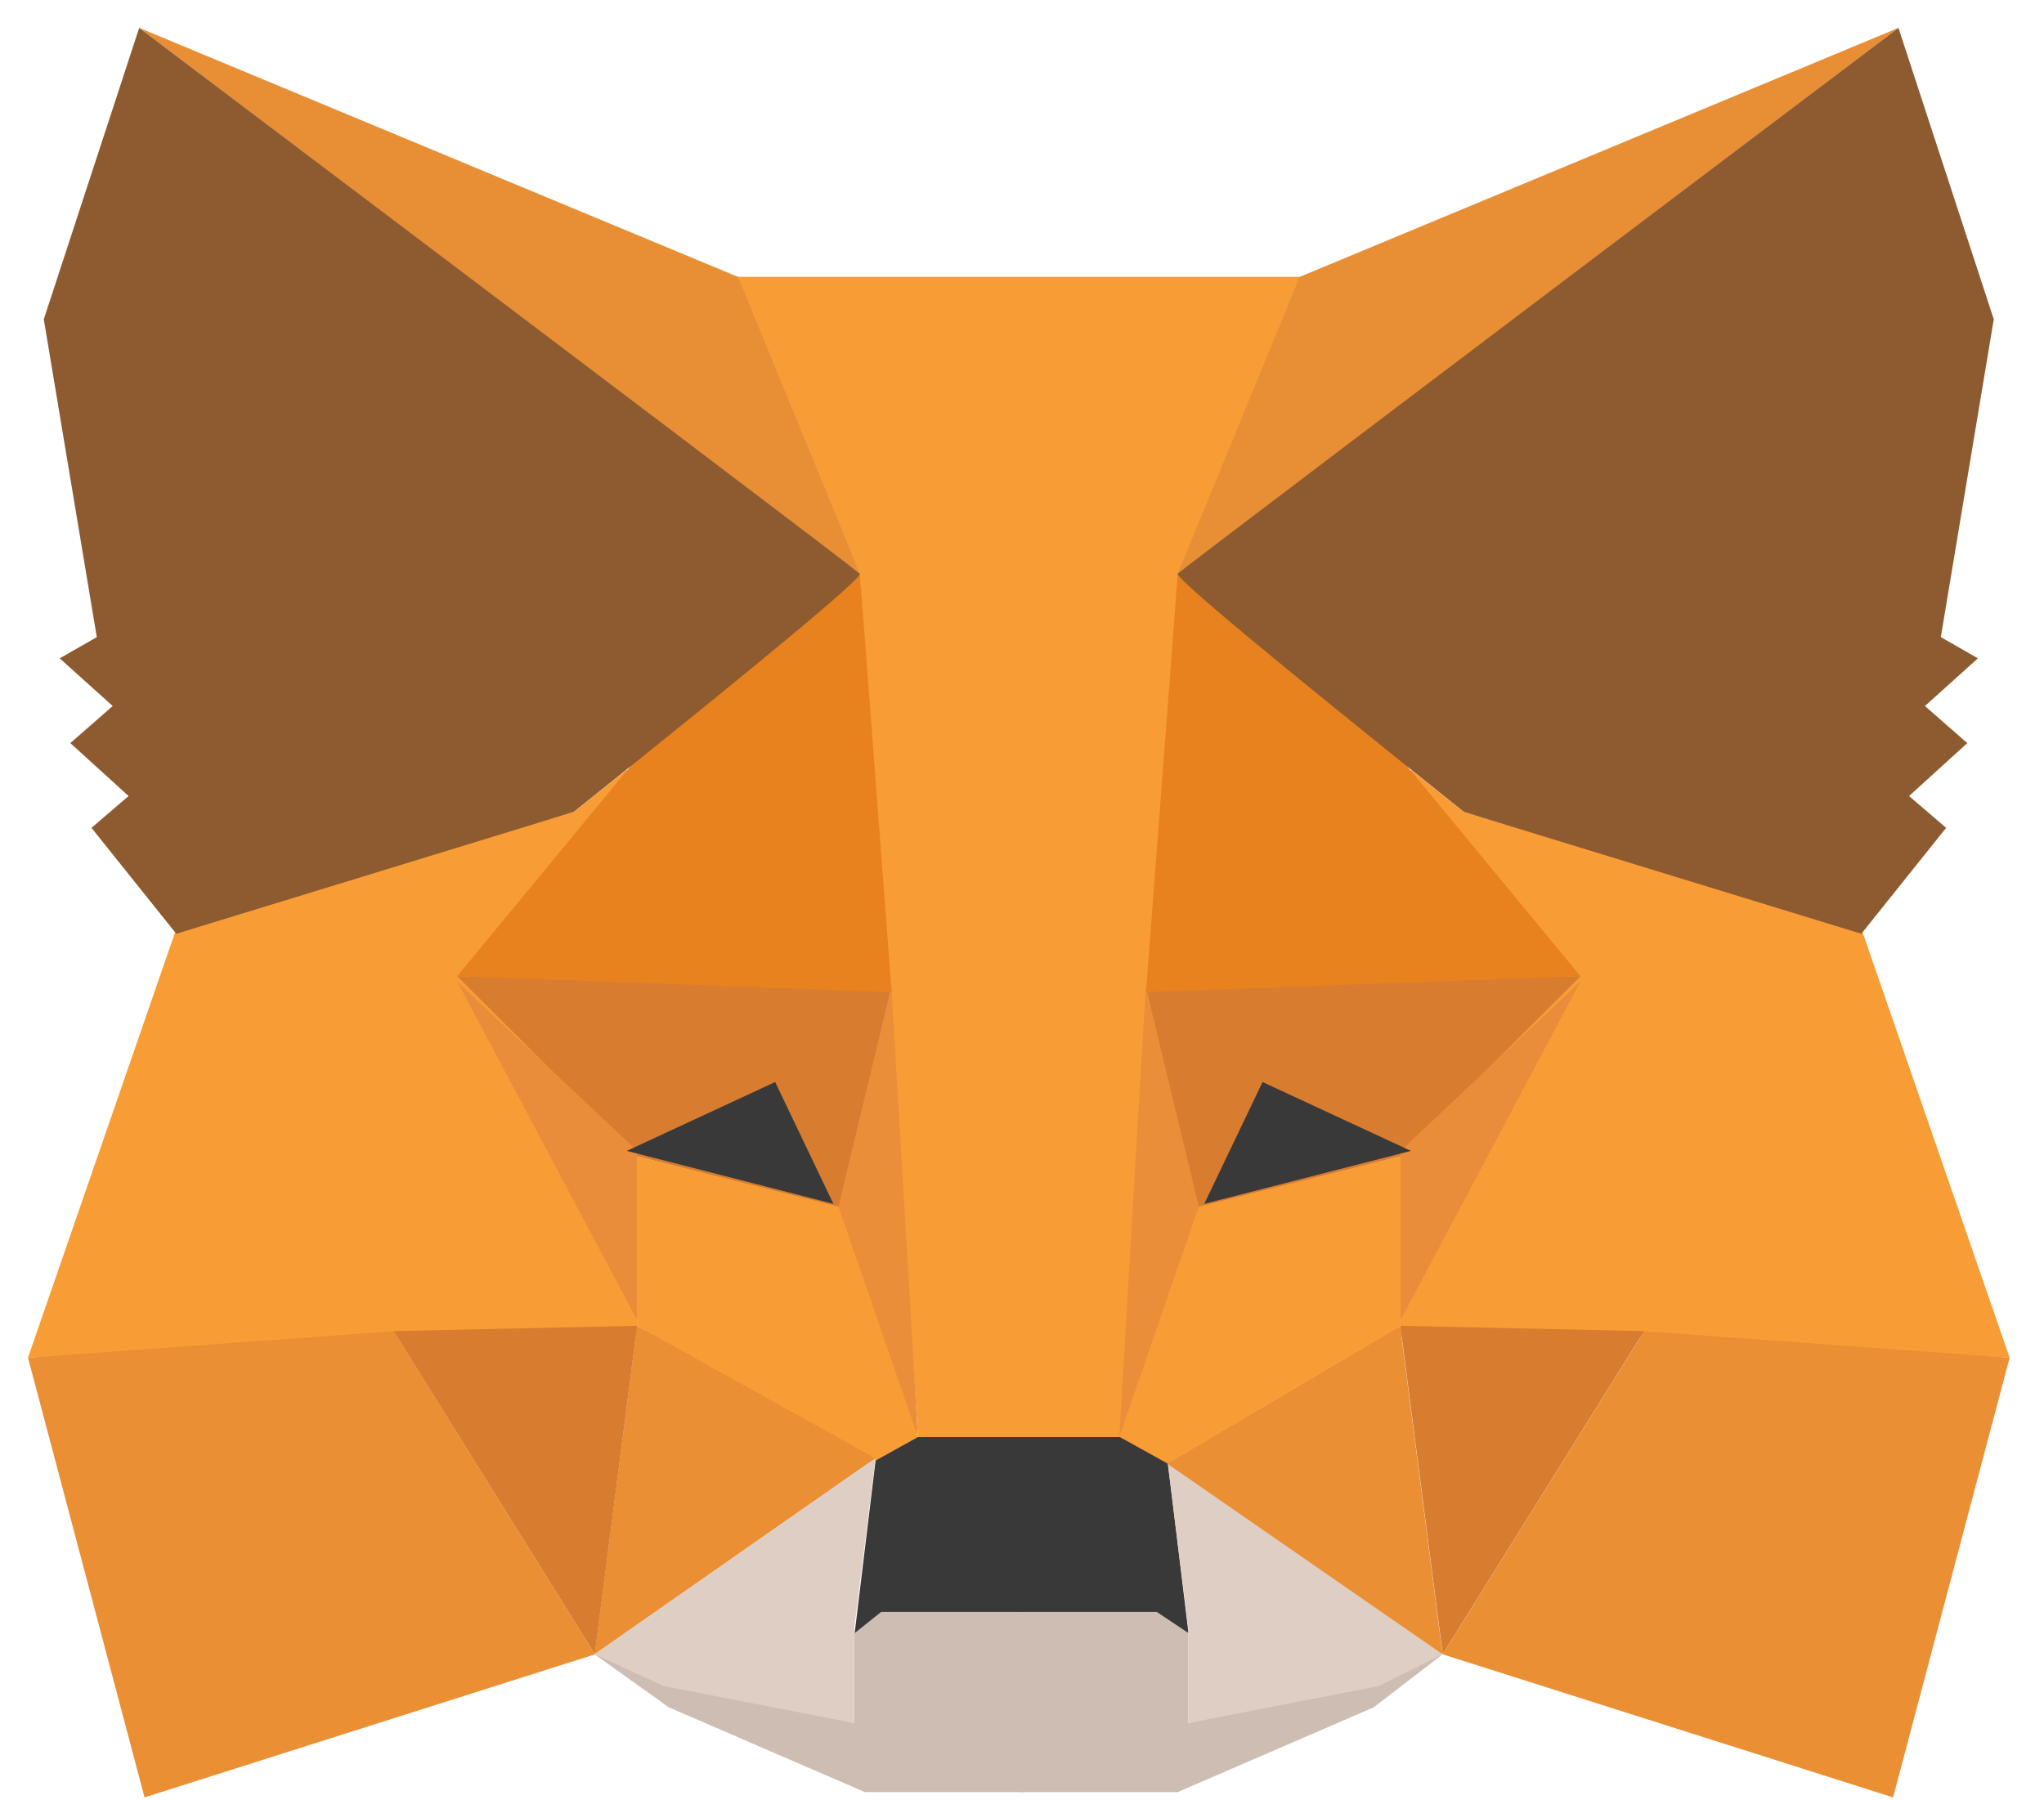<svg width="42" height="37" viewBox="0 0 42 37" fill="none" xmlns="http://www.w3.org/2000/svg">
<path fill-rule="evenodd" clip-rule="evenodd" d="M12.219 34L17.554 35.416V33.565L17.989 33.129H21.038V35.307V36.831H17.771L13.743 35.089L12.219 34Z" fill="#CDBDB2"/>
<path fill-rule="evenodd" clip-rule="evenodd" d="M29.642 34L24.416 35.416V33.565L23.981 33.129H20.932V35.307V36.831H24.199L28.227 35.089L29.642 34Z" fill="#CDBDB2"/>
<path fill-rule="evenodd" clip-rule="evenodd" d="M17.997 29.971L17.562 33.563L18.106 33.128H23.768L24.421 33.563L23.986 29.971L23.114 29.426L18.759 29.535L17.997 29.971Z" fill="#393939"/>
<path fill-rule="evenodd" clip-rule="evenodd" d="M15.053 5.69L17.666 11.787L18.864 29.534H23.11L24.416 11.787L26.811 5.69H15.053Z" fill="#F89C35"/>
<path fill-rule="evenodd" clip-rule="evenodd" d="M3.624 19.084L0.575 27.903L8.196 27.468H13.096V23.657L12.878 15.818L11.789 16.689L3.624 19.084Z" fill="#F89D35"/>
<path fill-rule="evenodd" clip-rule="evenodd" d="M9.394 20.063L18.322 20.281L17.342 24.854L13.096 23.765L9.394 20.063Z" fill="#D87C30"/>
<path fill-rule="evenodd" clip-rule="evenodd" d="M9.394 20.171L13.096 23.655V27.139L9.394 20.171Z" fill="#EA8D3A"/>
<path fill-rule="evenodd" clip-rule="evenodd" d="M13.092 23.764L17.448 24.852L18.863 29.534L17.883 30.078L13.092 27.247V23.764Z" fill="#F89D35"/>
<path fill-rule="evenodd" clip-rule="evenodd" d="M13.09 27.248L12.219 33.998L17.989 29.97L13.09 27.248Z" fill="#EB8F35"/>
<path fill-rule="evenodd" clip-rule="evenodd" d="M18.316 20.278L18.861 29.533L17.228 24.796L18.316 20.278Z" fill="#EA8E3A"/>
<path fill-rule="evenodd" clip-rule="evenodd" d="M8.084 27.357L13.092 27.248L12.222 33.998L8.084 27.357Z" fill="#D87C30"/>
<path fill-rule="evenodd" clip-rule="evenodd" d="M2.97 36.94L12.225 34L8.088 27.358L0.575 27.903L2.97 36.94Z" fill="#EB8F35"/>
<path fill-rule="evenodd" clip-rule="evenodd" d="M17.669 11.788L12.987 15.708L9.394 20.063L18.322 20.389L17.669 11.788Z" fill="#E8821E"/>
<path fill-rule="evenodd" clip-rule="evenodd" d="M12.219 33.998L17.989 29.97L17.554 33.453V35.413L13.634 34.651L12.219 33.998Z" fill="#DFCEC3"/>
<path fill-rule="evenodd" clip-rule="evenodd" d="M29.642 33.998L23.981 29.97L24.416 33.453V35.413L28.336 34.651L29.642 33.998Z" fill="#DFCEC3"/>
<path fill-rule="evenodd" clip-rule="evenodd" d="M15.928 22.238L17.125 24.742L12.879 23.653L15.928 22.238Z" fill="#393939"/>
<path fill-rule="evenodd" clip-rule="evenodd" d="M2.862 0.573L17.669 11.788L15.165 5.691L2.862 0.573Z" fill="#E88F35"/>
<path fill-rule="evenodd" clip-rule="evenodd" d="M2.86 0.573L0.9 6.562L1.989 13.094L1.227 13.53L2.316 14.51L1.445 15.272L2.642 16.36L1.88 17.014L3.622 19.191L11.788 16.687C15.78 13.493 17.74 11.86 17.667 11.788C17.595 11.715 12.659 7.977 2.86 0.573Z" fill="#8E5A30"/>
<path fill-rule="evenodd" clip-rule="evenodd" d="M38.246 19.084L41.294 27.903L33.673 27.468H28.774V23.657L28.992 15.818L30.08 16.689L38.246 19.084Z" fill="#F89D35"/>
<path fill-rule="evenodd" clip-rule="evenodd" d="M32.476 20.063L23.548 20.281L24.528 24.854L28.774 23.765L32.476 20.063Z" fill="#D87C30"/>
<path fill-rule="evenodd" clip-rule="evenodd" d="M32.476 20.171L28.774 23.655V27.139L32.476 20.171Z" fill="#EA8D3A"/>
<path fill-rule="evenodd" clip-rule="evenodd" d="M28.778 23.762L24.423 24.851L23.008 29.533L23.988 30.077L28.778 27.246V23.762Z" fill="#F89D35"/>
<path fill-rule="evenodd" clip-rule="evenodd" d="M28.77 27.248L29.641 33.998L23.98 30.078L28.77 27.248Z" fill="#EB8F35"/>
<path fill-rule="evenodd" clip-rule="evenodd" d="M23.544 20.279L23 29.534L24.633 24.798L23.544 20.279Z" fill="#EA8E3A"/>
<path fill-rule="evenodd" clip-rule="evenodd" d="M33.782 27.357L28.774 27.248L29.645 33.998L33.782 27.357Z" fill="#D87C30"/>
<path fill-rule="evenodd" clip-rule="evenodd" d="M38.899 36.94L29.645 34L33.782 27.358L41.294 27.903L38.899 36.94Z" fill="#EB8F35"/>
<path fill-rule="evenodd" clip-rule="evenodd" d="M24.201 11.788L28.883 15.708L32.476 20.063L23.548 20.389L24.201 11.788Z" fill="#E8821E"/>
<path fill-rule="evenodd" clip-rule="evenodd" d="M25.943 22.238L24.745 24.742L28.991 23.653L25.943 22.238Z" fill="#393939"/>
<path fill-rule="evenodd" clip-rule="evenodd" d="M39.008 0.573L24.201 11.788L26.705 5.691L39.008 0.573Z" fill="#E88F35"/>
<path fill-rule="evenodd" clip-rule="evenodd" d="M39.009 0.573L40.968 6.562L39.88 13.094L40.642 13.53L39.553 14.51L40.424 15.272L39.227 16.36L39.989 17.014L38.247 19.191L30.081 16.687C26.089 13.493 24.129 11.86 24.201 11.788C24.274 11.715 29.21 7.977 39.009 0.573Z" fill="#8E5A30"/>
</svg>
